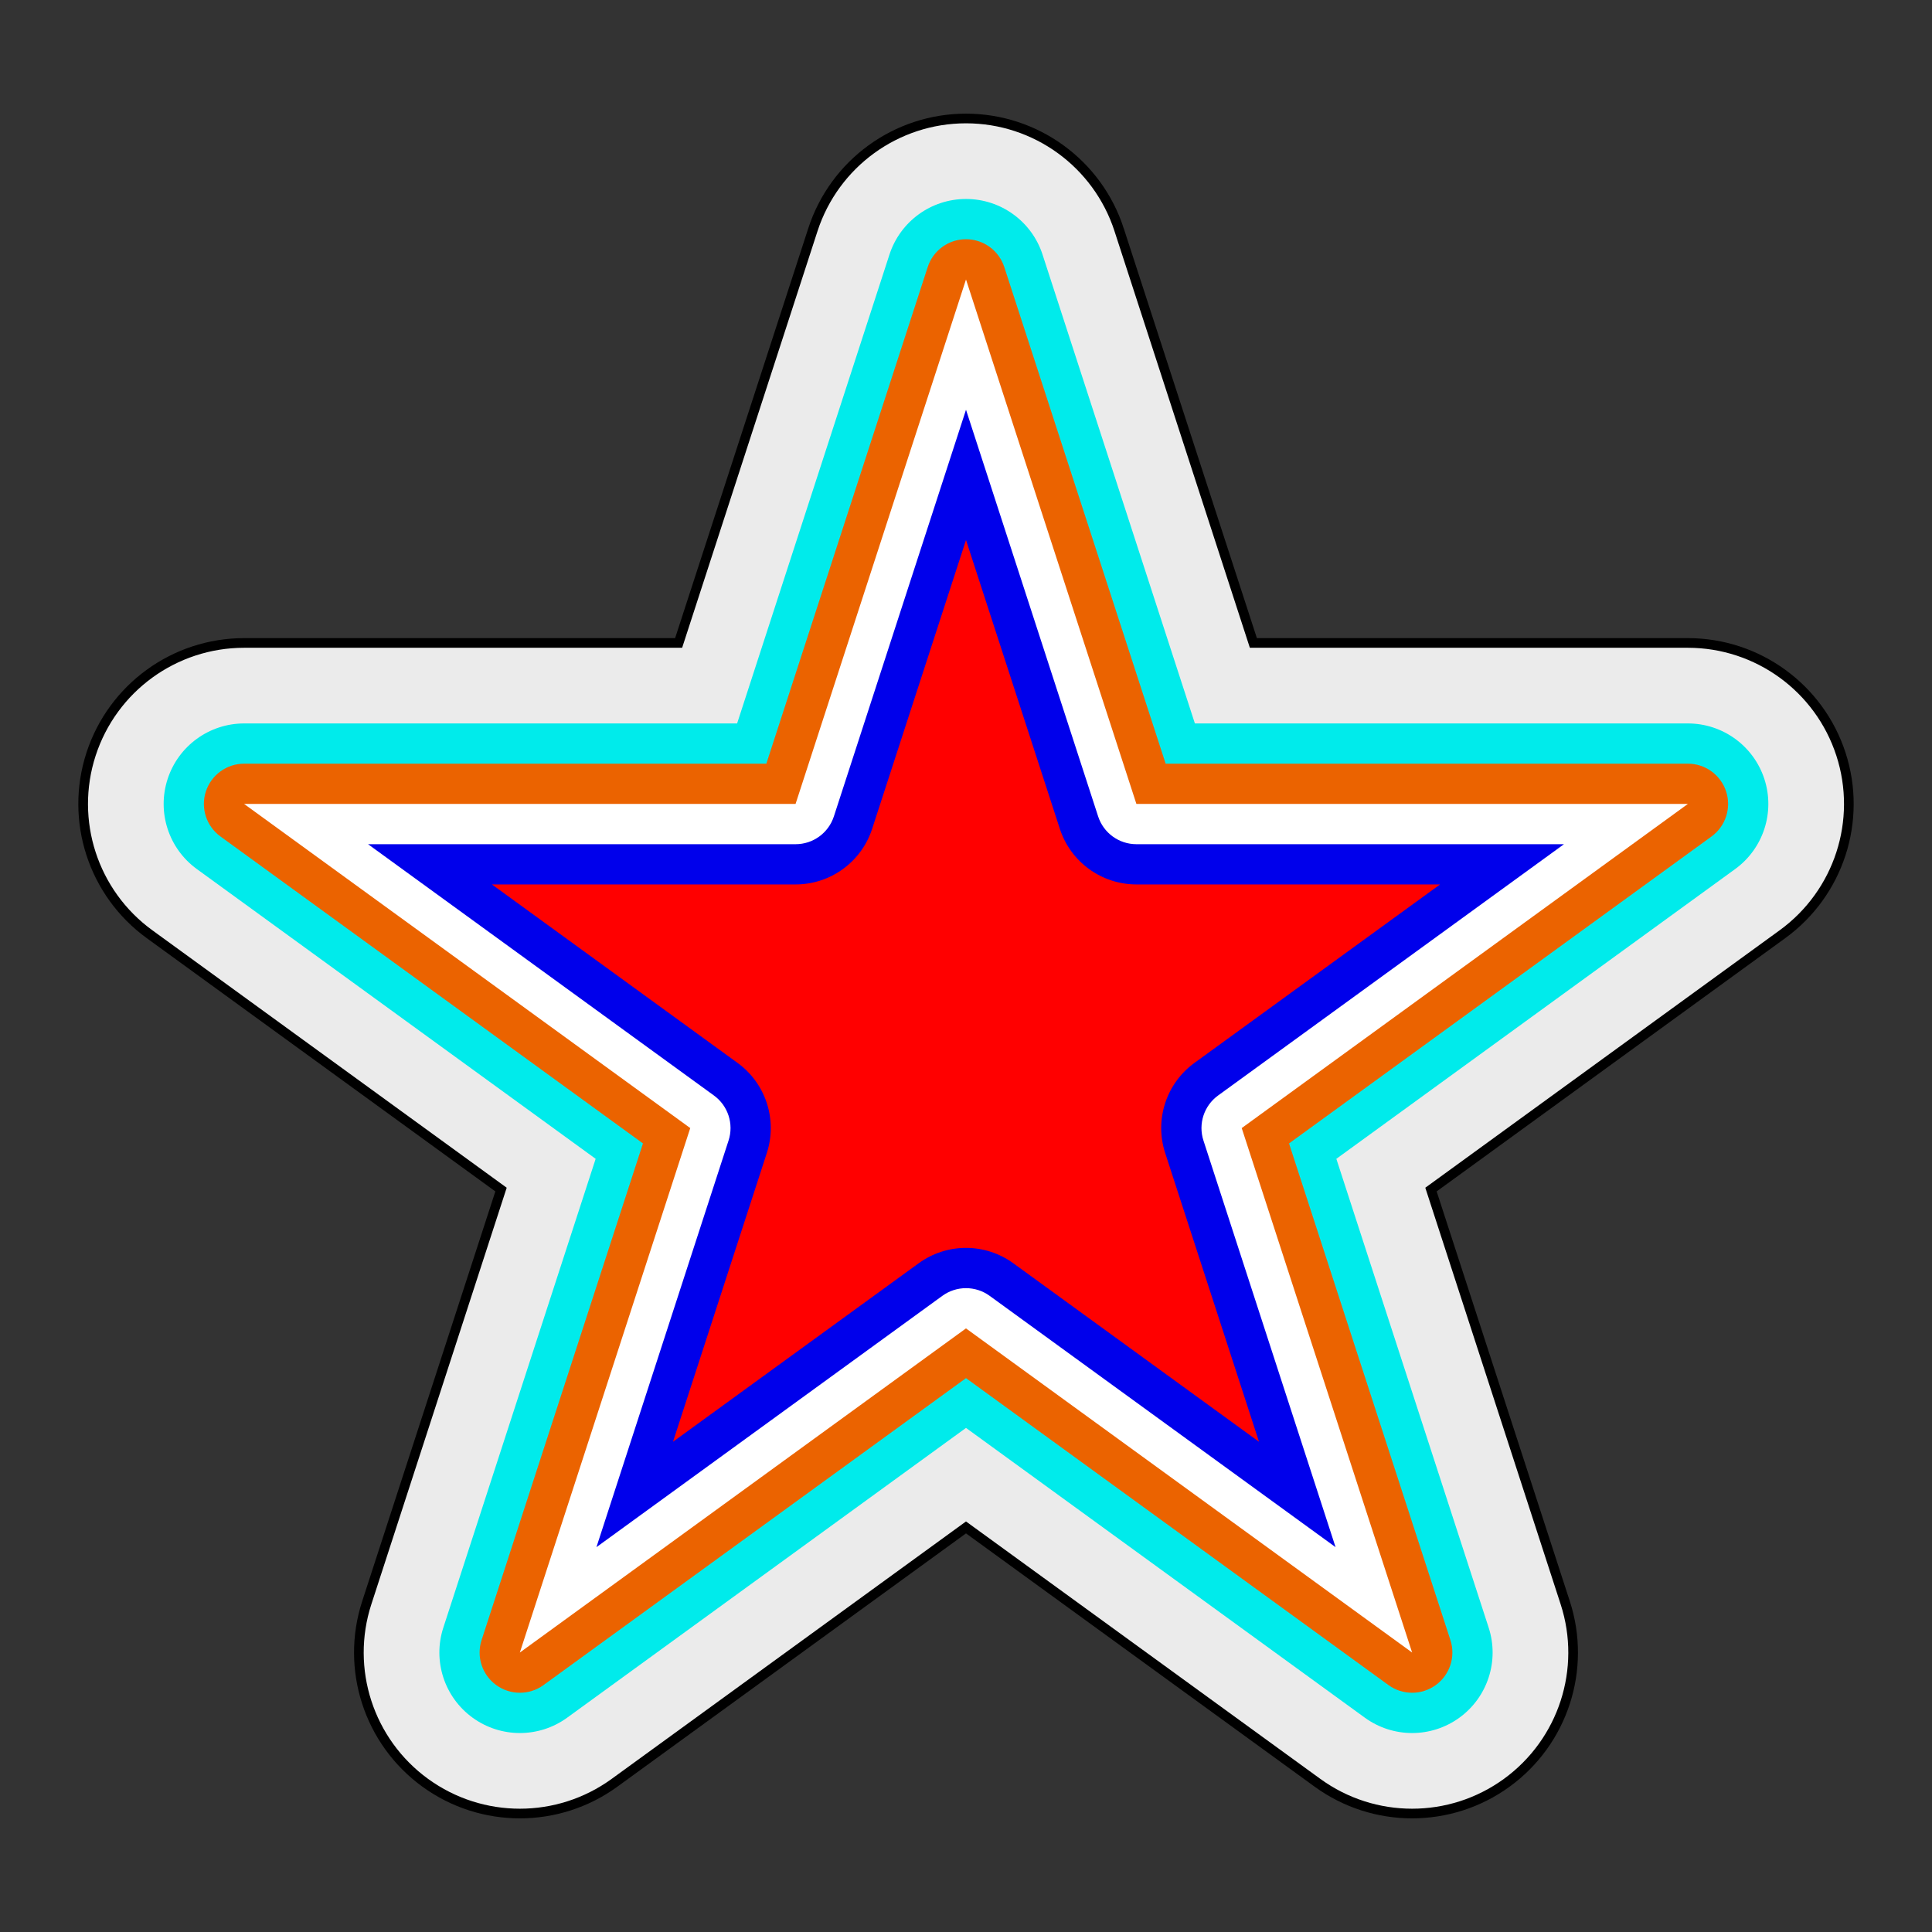 <?xml version="1.0" encoding="UTF-8"?>
<!DOCTYPE svg  PUBLIC '-//W3C//DTD SVG 1.1//EN'  'http://www.w3.org/Graphics/SVG/1.1/DTD/svg11.dtd'>
<svg version="1.1" viewBox="0 0 1e3 1e3" xmlns="http://www.w3.org/2000/svg">
<rect x="0" y="0" width="1e3" height="1e3" fill="#333333" stroke="none"/>
<path d="m579.26 118.91c-11.156-34.335-43.153-57.582-79.255-57.582s-68.099 23.247-79.255 57.582-43.601 134.19-69.492 213.88h-224.88c-36.103 0-68.099 23.246-79.255 57.582-11.156 34.335 1.065 71.949 30.273 93.169l181.93 132.18s-69.492 213.88-69.492 213.88c-11.157 34.335 1.065 71.949 30.272 93.17 29.208 21.22 68.757 21.22 97.964 0l181.93-132.18c67.785 49.249 181.93 132.18 181.93 132.18 29.207 21.22 68.756 21.22 97.964 0 29.207-21.221 41.429-58.835 30.272-93.17s-43.601-134.19-69.492-213.88l181.93-132.18c29.208-21.22 41.429-58.834 30.273-93.169-11.156-34.336-43.152-57.582-79.255-57.582h-224.88c-25.891-79.686-69.492-213.88-69.492-213.88z" fill="#ebebeb" stroke="#000" stroke-width="5"/>
<path d="m539.63 131.78c-5.578-17.168-21.576-28.791-39.627-28.791s-34.049 11.623-39.627 28.791-56.148 172.8-78.848 242.67h-255.15c-18.051 0-34.05 11.624-39.628 28.791-5.578 17.168 0.533 35.975 15.137 46.585s147 106.8 206.42 149.98c-22.699 69.861-78.847 242.67-78.847 242.67-5.578 17.168 0.533 35.974 15.136 46.585 14.604 10.61 34.379 10.61 48.982 0l206.42-149.98s206.42 149.98 206.42 149.98c14.603 10.61 34.378 10.61 48.982 0 14.603-10.611 20.714-29.417 15.136-46.585l-78.847-242.67s206.42-149.98 206.42-149.98c14.604-10.61 20.715-29.417 15.137-46.585-5.578-17.167-21.577-28.791-39.628-28.791s-181.7 0-255.15 0l-78.848-242.67z" fill="#00ebeb"/>
<path d="m519.81 138.22c-2.789-8.584-10.788-14.396-19.814-14.396s-17.025 5.812-19.814 14.396l-83.524 257.06s-270.29 0-270.29 0c-9.026 0-17.025 5.811-19.814 14.395s0.266 17.987 7.568 23.293l218.67 158.87s-83.524 257.06-83.524 257.06c-2.789 8.584 0.266 17.987 7.568 23.292s17.189 5.305 24.491 0 170.94-124.2 218.67-158.87l218.67 158.87c7.302 5.305 17.189 5.305 24.491 0s10.357-14.708 7.568-23.292l-83.524-257.06s218.67-158.87 218.67-158.87c7.302-5.306 10.357-14.709 7.568-23.293s-10.788-14.395-19.814-14.395h-270.29s-83.524-257.06-83.524-257.06z" fill="#eb6300"/>
<path d="m500 144.66 88.202 271.46h285.43l-230.92 167.77 88.202 271.46-230.92-167.77-230.92 167.77 88.202-271.46-230.92-167.77h285.43z" fill="#fff"/>
<path d="m500 212.08 68.388 210.48c2.789 8.584 10.788 14.395 19.814 14.395s137.15 0 221.31 0l-179.04 130.08c-7.302 5.306-10.357 14.709-7.568 23.293l68.388 210.48s-179.04-130.08-179.04-130.08c-7.302-5.305-17.19-5.305-24.492 0l-179.04 130.08s68.388-210.48 68.388-210.48c2.789-8.584-0.266-17.987-7.568-23.293l-179.04-130.08s221.31 0 221.31 0c9.026 0 17.025-5.811 19.814-14.395s42.381-130.44 68.388-210.48z" fill="#0000eb"/>
<path d="m500 279.49 48.575 149.5c5.578 17.167 21.576 28.791 39.627 28.791h157.19s-127.17 92.394-127.17 92.394c-14.604 10.61-20.715 29.417-15.137 46.585l48.575 149.5c-61.356-44.578-127.17-92.394-127.17-92.394-14.604-10.611-34.378-10.611-48.982 0l-127.17 92.394s48.575-149.5 48.575-149.5c5.578-17.168-0.533-35.975-15.137-46.585l-127.17-92.394h157.19c18.051 0 34.049-11.624 39.627-28.791z" fill="#f00"/>
</svg>

